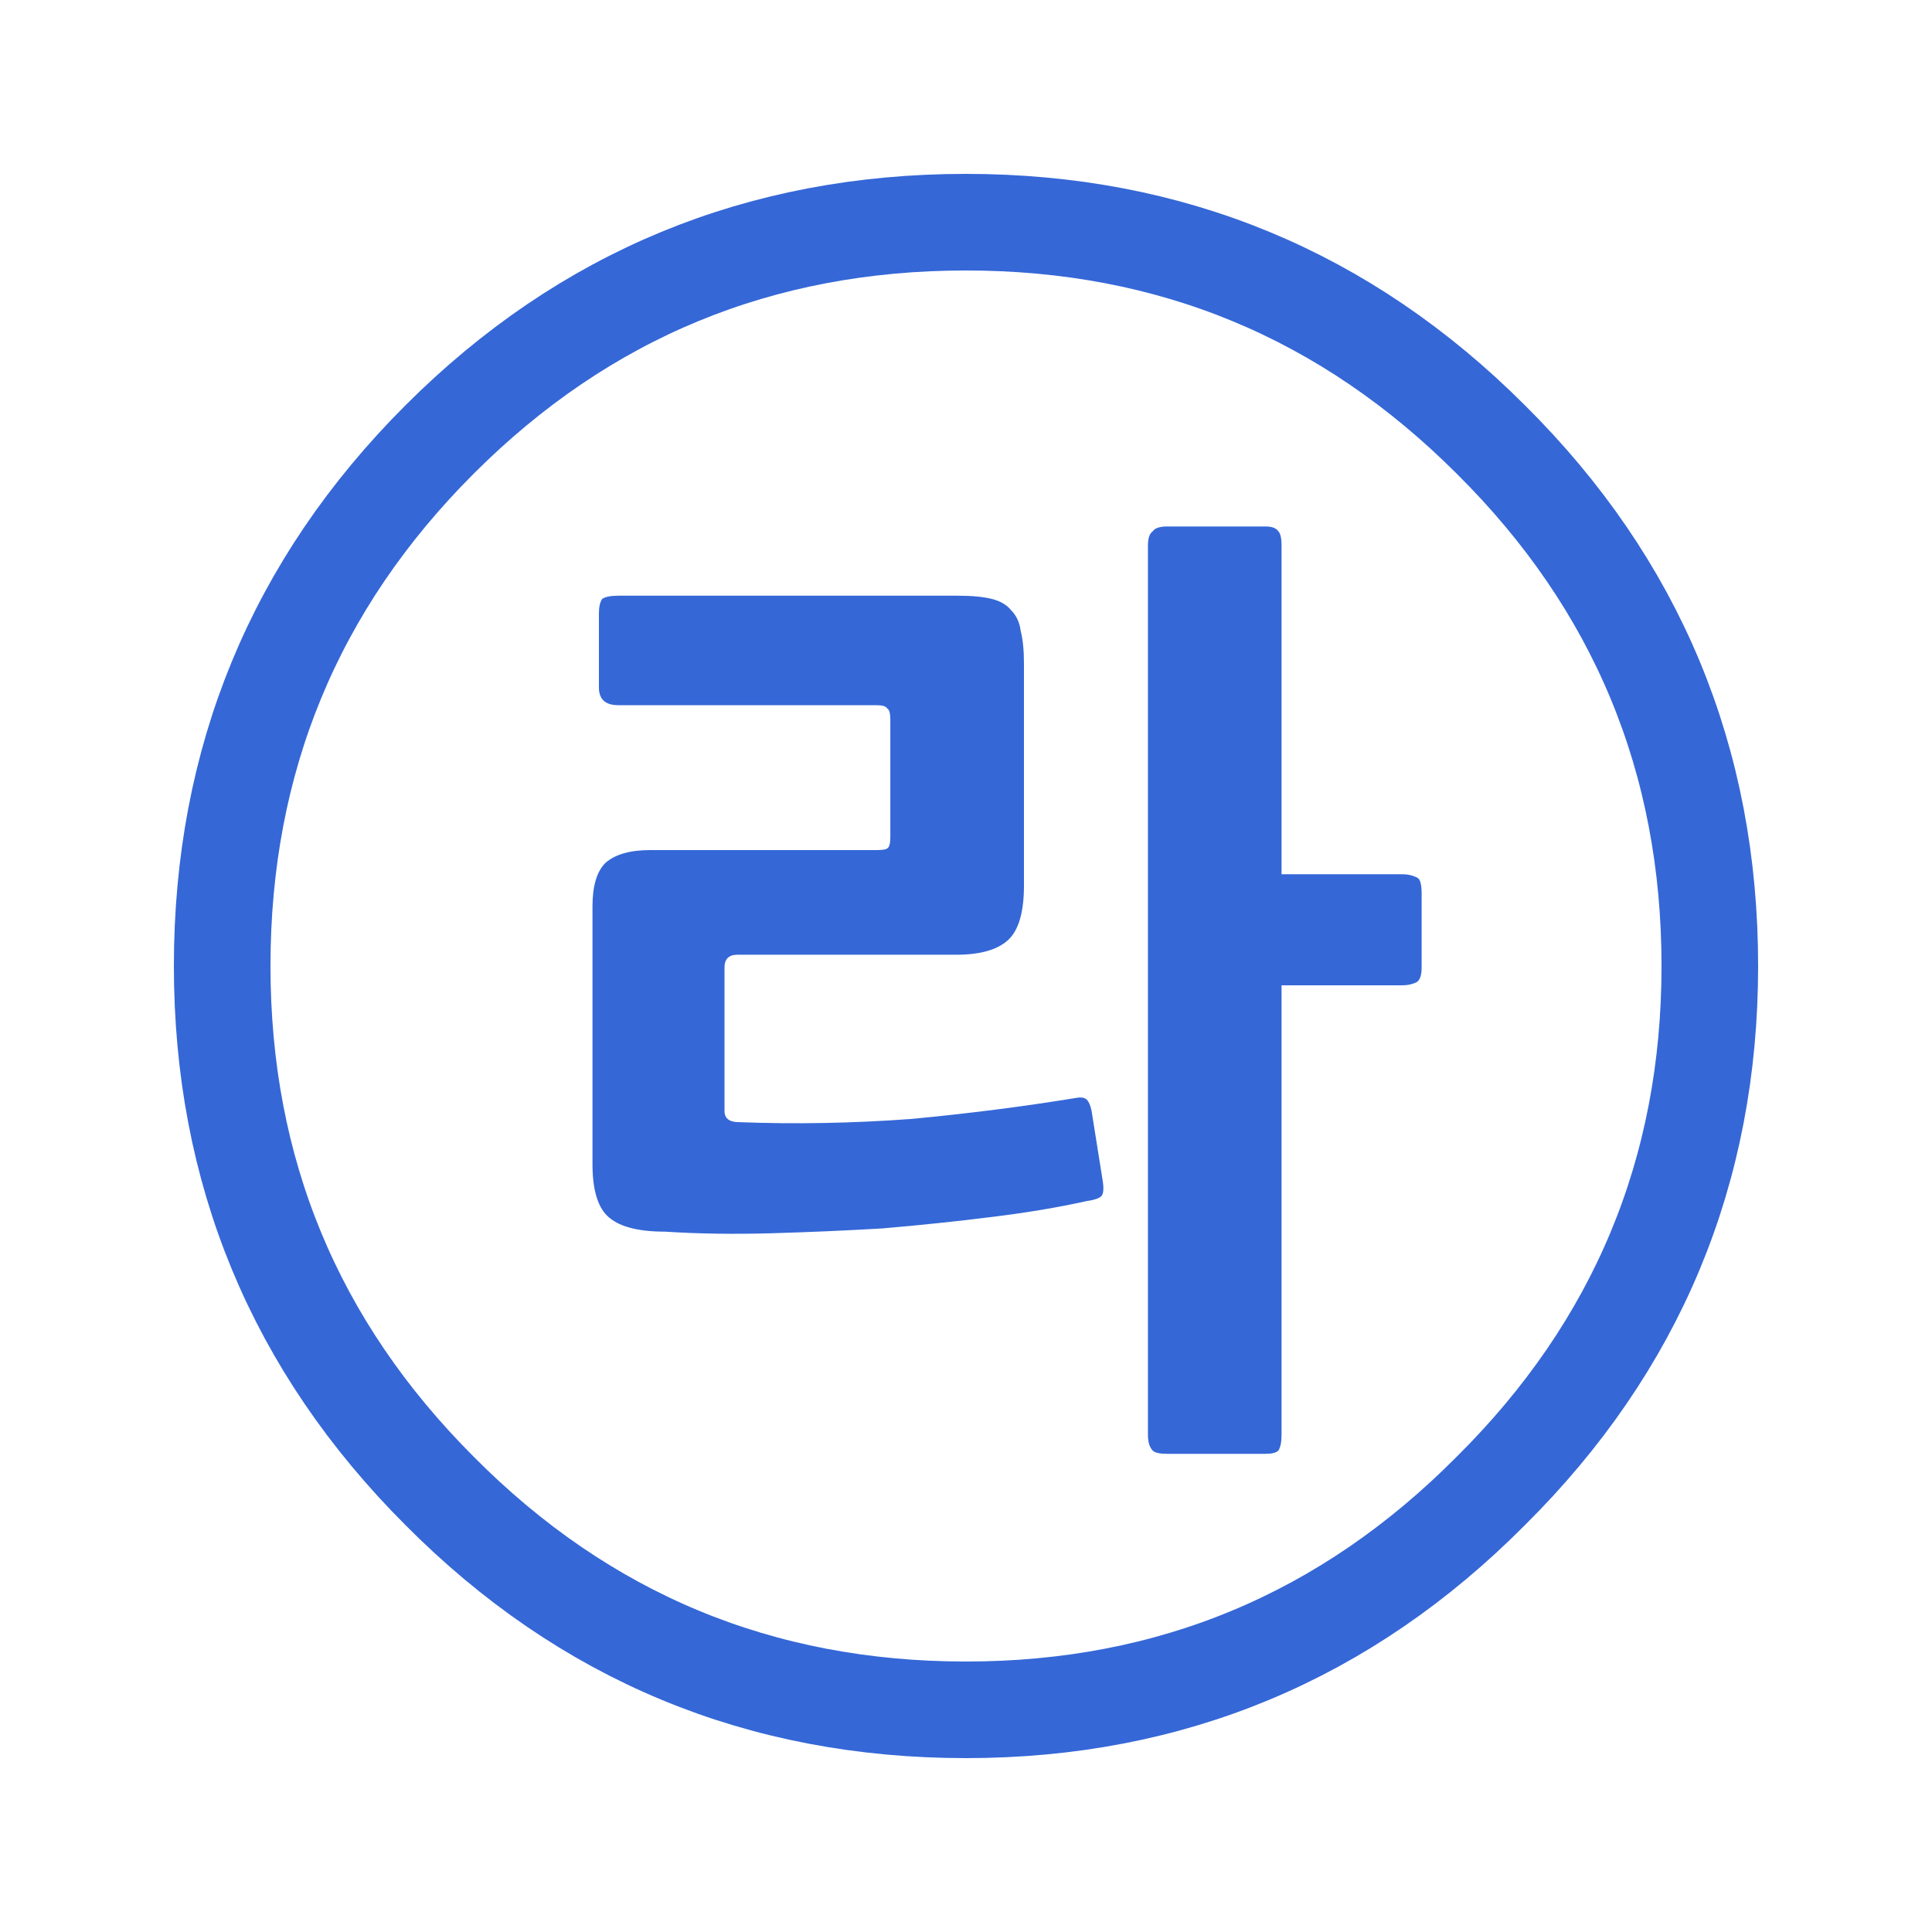 
<svg xmlns="http://www.w3.org/2000/svg" version="1.1" xmlns:xlink="http://www.w3.org/1999/xlink" preserveAspectRatio="none" x="0px" y="0px" width="60px" height="60px" viewBox="0 0 60 60">
<defs>
<g id="Layer0_0_FILL">
<path fill="#3567D7" stroke="none" d="
M 27.55 22
Q 27.65 22.05 27.65 22.35
L 27.65 26
Q 27.65 26.3 27.55 26.35 27.5 26.4 27.2 26.4
L 20.2 26.4
Q 19.25 26.4 18.8 26.8 18.4 27.2 18.4 28.15
L 18.4 36.15
Q 18.4 37.3 18.85 37.75 19.35 38.25 20.65 38.25 22.2 38.35 23.95 38.3 25.7 38.25 27.4 38.15 29.15 38 30.75 37.8 32.4 37.6 33.75 37.3 34.1 37.25 34.2 37.15 34.3 37.05 34.25 36.7
L 33.9 34.5
Q 33.85 34.25 33.75 34.15 33.65 34.05 33.4 34.1 30.95 34.5 28.3 34.75 25.6 34.95 22.95 34.85 22.5 34.85 22.5 34.5
L 22.5 30.05
Q 22.5 29.65 22.9 29.65
L 29.7 29.65
Q 30.8 29.65 31.3 29.2 31.8 28.75 31.8 27.5
L 31.8 20.6
Q 31.8 20 31.7 19.6 31.65 19.2 31.4 18.95 31.2 18.7 30.8 18.6 30.4 18.5 29.75 18.5
L 19.2 18.5
Q 18.85 18.5 18.7 18.6 18.6 18.75 18.6 19.05
L 18.6 21.35
Q 18.6 21.9 19.2 21.9
L 27.2 21.9
Q 27.5 21.9 27.55 22
M 43.55 30.6
Q 43.8 30.6 44 30.5 44.15 30.4 44.15 30.05
L 44.15 27.75
Q 44.15 27.3 44 27.25 43.8 27.15 43.55 27.15
L 39.8 27.15 39.8 16.95
Q 39.8 16.6 39.7 16.5 39.6 16.35 39.3 16.35
L 36.25 16.35
Q 35.9 16.35 35.8 16.5 35.65 16.6 35.65 16.95
L 35.65 44.55
Q 35.65 44.9 35.8 45.05 35.9 45.15 36.25 45.15
L 39.3 45.15
Q 39.6 45.15 39.7 45.05 39.8 44.9 39.8 44.55
L 39.8 30.6 43.55 30.6 Z"/>
</g>

<path id="Layer0_0_1_STROKES" stroke="#3567D7" stroke-width="3" stroke-linejoin="round" stroke-linecap="round" fill="none" d="
M 53.1 30
Q 53.1 39.55 46.3 46.3 39.55 53.1 30 53.1 20.4 53.1 13.65 46.3 6.9 39.55 6.9 30 6.9 20.4 13.65 13.65 20.4 6.9 30 6.9 39.55 6.9 46.3 13.65 53.1 20.4 53.1 30 Z"/>
</defs>

<g transform="matrix( 1, 0, 0, 1, 0,0) ">
<use xlink:href="#Layer0_0_FILL"/>

<use xlink:href="#Layer0_0_1_STROKES"/>
</g>
</svg>
